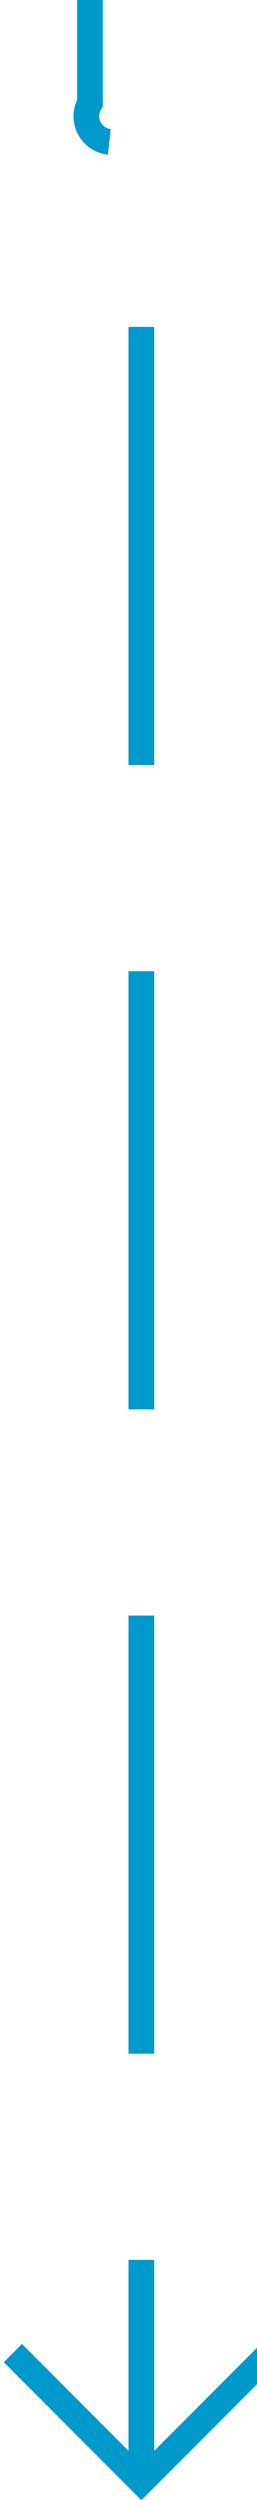 ﻿<?xml version="1.0" encoding="utf-8"?>
<svg version="1.1" xmlns:xlink="http://www.w3.org/1999/xlink" width="10px" height="97px" preserveAspectRatio="xMidYMin meet" viewBox="4923 3364  8 97" xmlns="http://www.w3.org/2000/svg">
  <path d="M 4925.5 3278  L 4925.5 3368  A 1 1 0 0 0 4926.5 3369.5 A 1 1 0 0 1 4927.5 3370.5 L 4927.5 3460  " stroke-width="1" stroke-dasharray="17,8" stroke="#0099cc" fill="none" />
  <path d="M 4932.146 3454.946  L 4927.5 3459.593  L 4922.854 3454.946  L 4922.146 3455.654  L 4927.146 3460.654  L 4927.5 3461.007  L 4927.854 3460.654  L 4932.854 3455.654  L 4932.146 3454.946  Z " fill-rule="nonzero" fill="#0099cc" stroke="none" />
</svg>